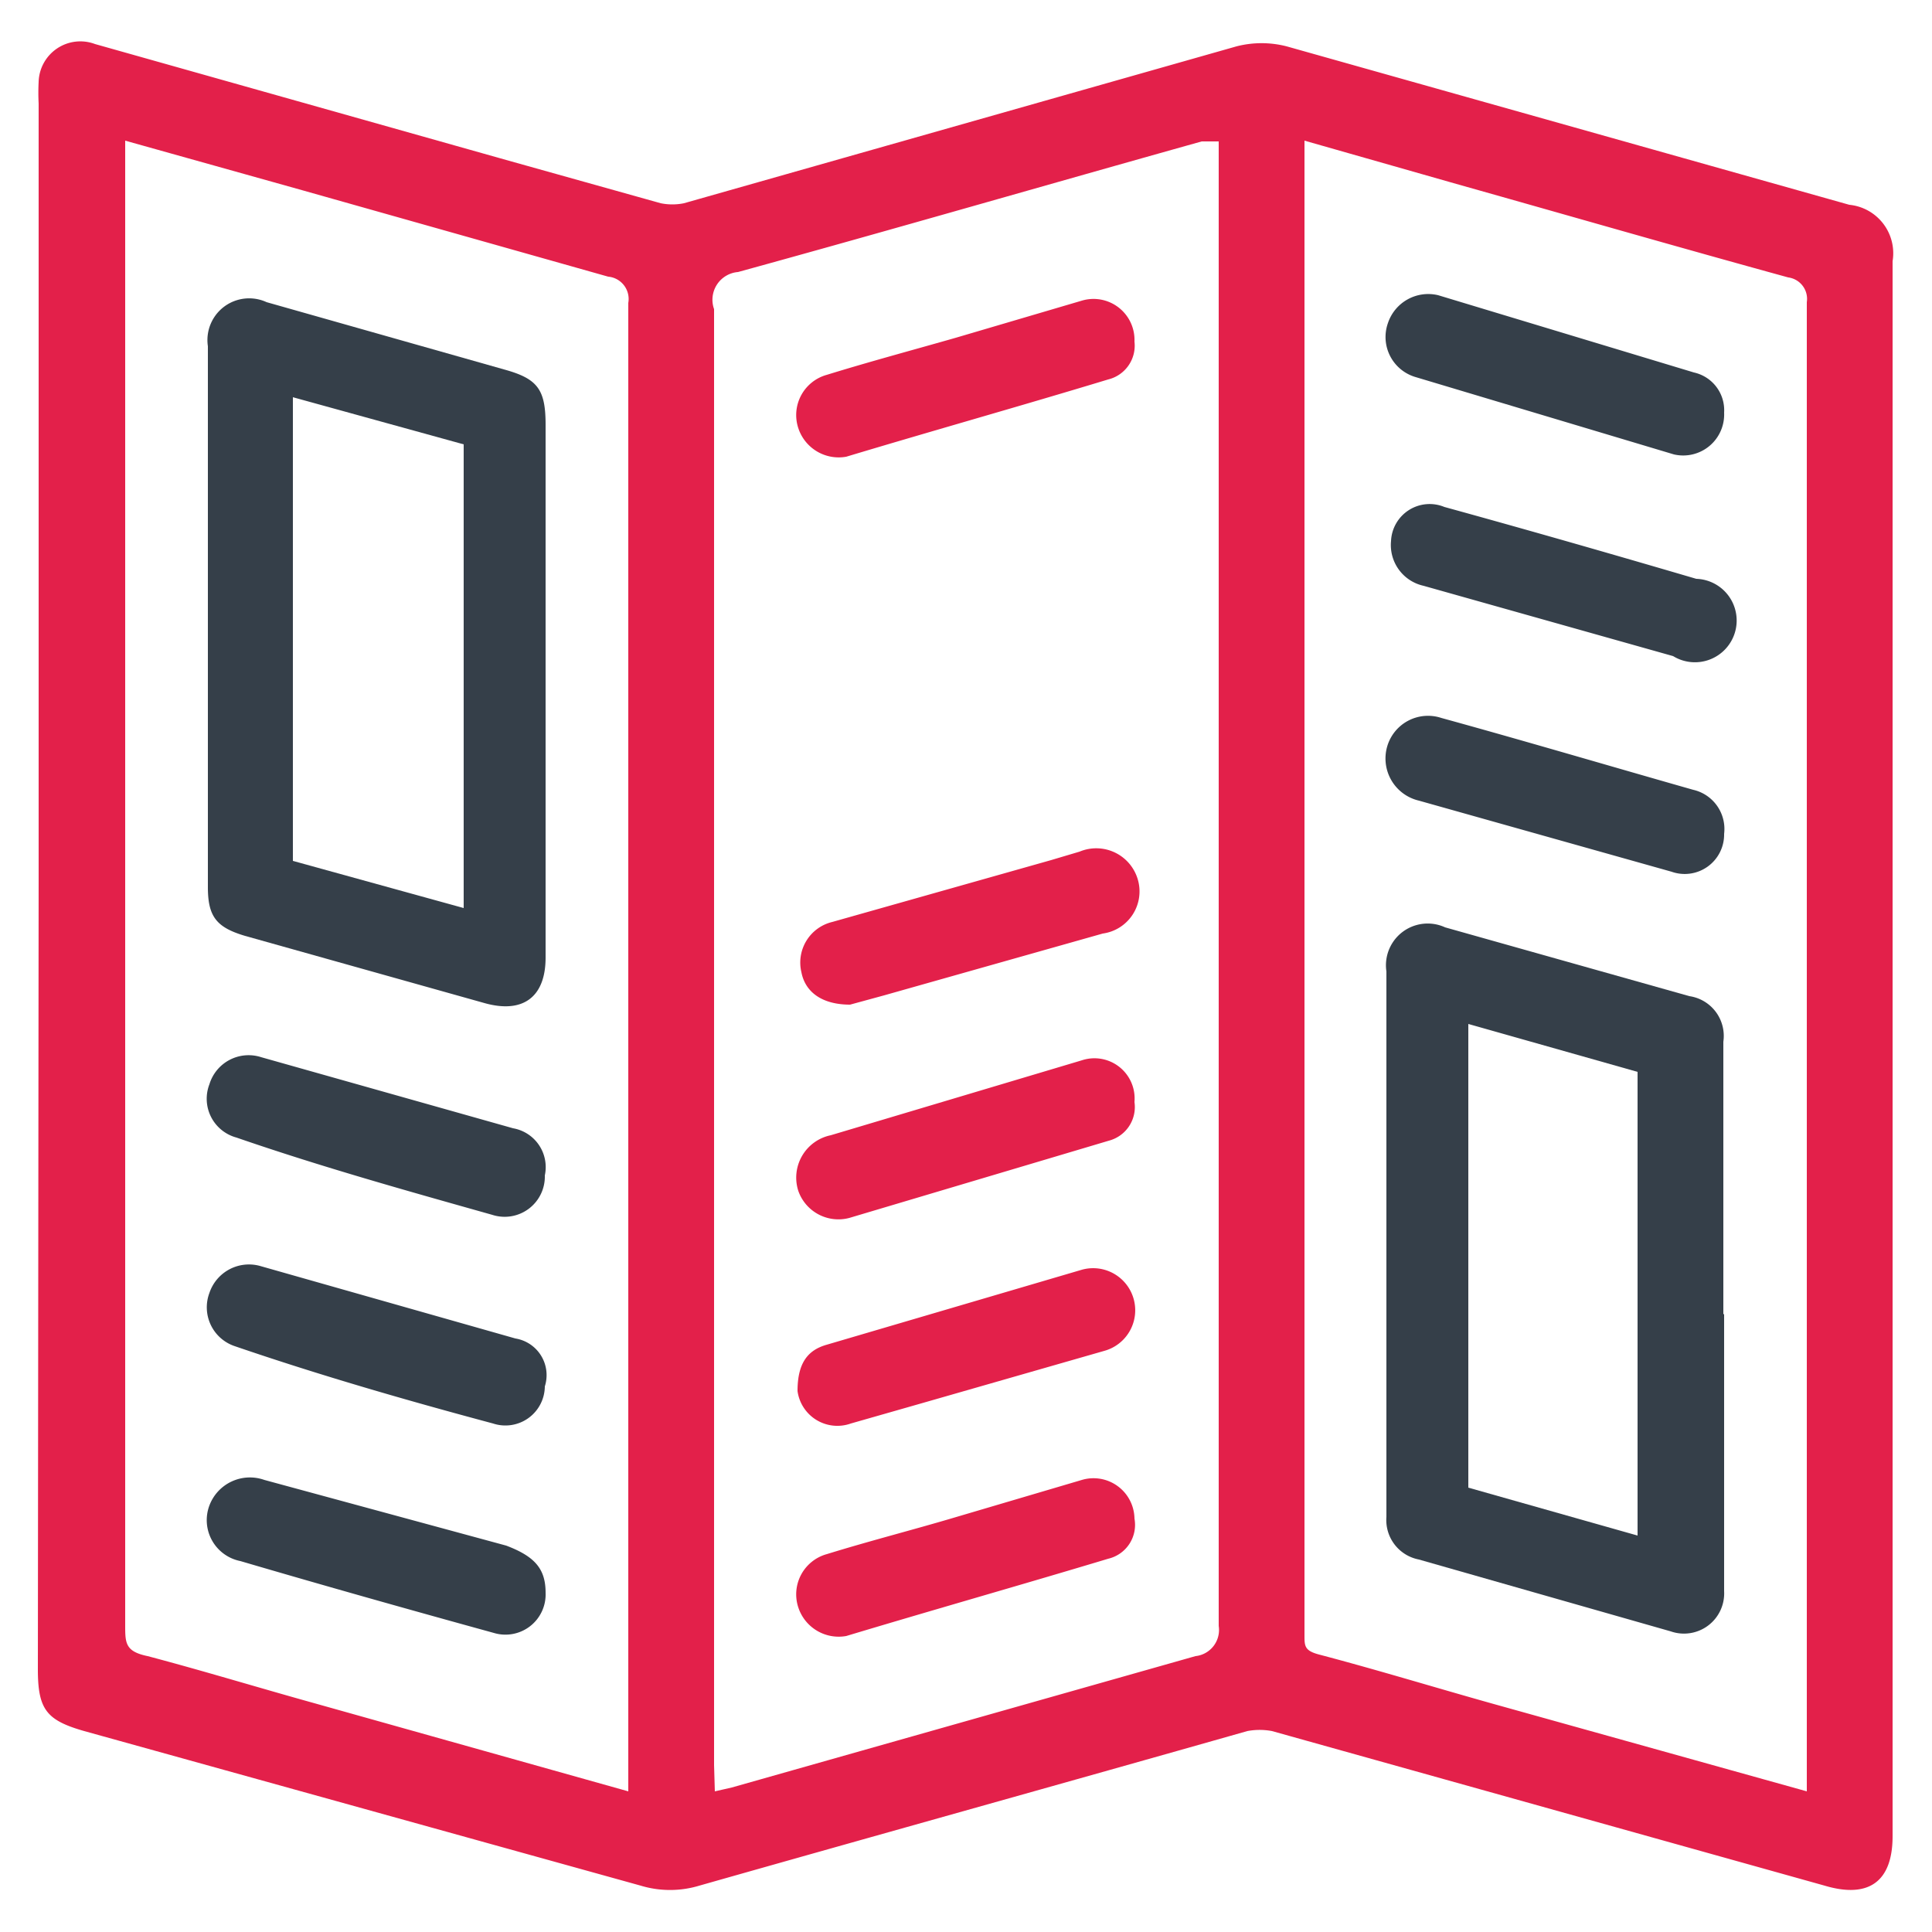 <svg id="Layer_1" data-name="Layer 1" xmlns="http://www.w3.org/2000/svg" viewBox="0 0 25 25"><path d="M.5,11.4V1.34a2.72,2.72,0,0,1,0-.28A.54.54,0,0,1,1.23.57l5.32,1.5,2,.56a.76.76,0,0,0,.3,0L16,.6a1.3,1.3,0,0,1,.65,0l7.28,2.05a.63.63,0,0,1,.56.73V23.76c0,.59-.31.81-.88.64l-7.15-2a.86.86,0,0,0-.32,0c-2.36.67-4.73,1.33-7.09,2a1.31,1.31,0,0,1-.76,0l-7.2-2c-.49-.14-.6-.28-.6-.8ZM9.25,23.18l.22-.05,6-1.7a.34.34,0,0,0,.3-.39q0-9.45,0-18.9V1.83l-.22,0c-2,.56-4,1.14-6,1.69A.36.36,0,0,0,9.24,4q0,9.42,0,18.84Zm14.13,0V3.91a.28.28,0,0,0-.24-.32c-1.42-.39-2.84-.8-4.26-1.2l-2-.57V20c0,.39,0,.77,0,1.16,0,.14,0,.2.19.25.76.2,1.51.43,2.26.64Zm-15.25,0V3.92a.29.29,0,0,0-.26-.34l-4-1.13L1.62,1.82V17.36c0,1.22,0,2.45,0,3.67,0,.23,0,.34.29.4.72.19,1.44.41,2.16.61Z" style="fill:#e3204a"/><path d="M14.68,19.65a.45.45,0,0,1-.34.52c-1.13.34-2.26.66-3.39,1a.55.55,0,0,1-.62-.37.54.54,0,0,1,.37-.69c.55-.17,1.1-.31,1.64-.47L14,19.15A.53.53,0,0,1,14.68,19.65Z" style="fill:#e3204a"/><path d="M14.68,4.42a.45.45,0,0,1-.34.49c-1.12.34-2.26.66-3.39,1a.55.55,0,0,1-.62-.37.54.54,0,0,1,.37-.69c.55-.17,1.11-.32,1.67-.48L14,3.89A.53.53,0,0,1,14.68,4.42Z" style="fill:#e3204a"/><path d="M10.32,18c0-.36.13-.53.38-.6L14,16.43a.54.54,0,0,1,.29,1.05l-2.37.68-.91.26A.52.52,0,0,1,10.32,18Z" style="fill:#e3204a"/><path d="M11,13c-.36,0-.58-.16-.63-.42a.54.54,0,0,1,.4-.65l2.83-.8.37-.11a.56.56,0,0,1,.75.35.55.55,0,0,1-.45.71l-2.83.8Z" style="fill:#e3204a"/><path d="M14.68,14.26a.45.45,0,0,1-.33.5l-3.36,1a.55.55,0,0,1-.66-.35.56.56,0,0,1,.42-.72L14,13.72A.52.52,0,0,1,14.68,14.26Z" style="fill:#e3204a"/><path d="M22.31,17v3.59a.52.52,0,0,1-.69.52l-3.26-.93a.52.52,0,0,1-.42-.55q0-3.52,0-7.06A.54.54,0,0,1,18.7,12l3.16.89a.52.52,0,0,1,.44.59c0,1.18,0,2.36,0,3.53ZM19,19.25l2.19.62v-6L19,13.25Z" style="fill:#353f49"/><path d="M22.31,5.34a.53.53,0,0,1-.65.54l-3.34-1a.54.54,0,0,1-.36-.7.55.55,0,0,1,.65-.36l3.31,1A.5.5,0,0,1,22.31,5.34Z" style="fill:#353f49"/><path d="M18,7a.5.5,0,0,1,.69-.44c1.09.3,2.17.61,3.26.93a.54.54,0,1,1-.3,1l-3.23-.91A.54.54,0,0,1,18,7Z" style="fill:#353f49"/><path d="M22.31,10.79a.51.51,0,0,1-.68.49l-3.27-.92a.56.56,0,0,1-.41-.7.55.55,0,0,1,.7-.37c1.09.3,2.17.62,3.26.93A.52.52,0,0,1,22.31,10.79Z" style="fill:#353f49"/><path d="M7.06,8.91v3.48c0,.51-.29.73-.79.59l-3.1-.87c-.37-.11-.48-.25-.48-.63v-7a.54.54,0,0,1,.76-.57l3.07.87c.44.12.54.26.54.72ZM3.79,5.14v6L6,11.75v-6Z" style="fill:#353f49"/><path d="M7.06,20.61a.52.52,0,0,1-.67.52c-1.09-.3-2.19-.61-3.28-.93a.54.54,0,0,1-.4-.72.56.56,0,0,1,.71-.33L6.55,20C6.92,20.14,7.06,20.3,7.06,20.61Z" style="fill:#353f49"/><path d="M7.05,17.94a.51.51,0,0,1-.67.48c-1.12-.3-2.23-.62-3.34-1a.53.53,0,0,1-.33-.69.54.54,0,0,1,.65-.35l3.31.94A.48.48,0,0,1,7.05,17.94Z" style="fill:#353f49"/><path d="M7.05,15.21a.52.52,0,0,1-.68.51c-1.1-.31-2.21-.62-3.31-1a.52.52,0,0,1-.35-.69.53.53,0,0,1,.67-.35l3.26.92A.51.51,0,0,1,7.05,15.21Z" style="fill:#353f49"/></svg>